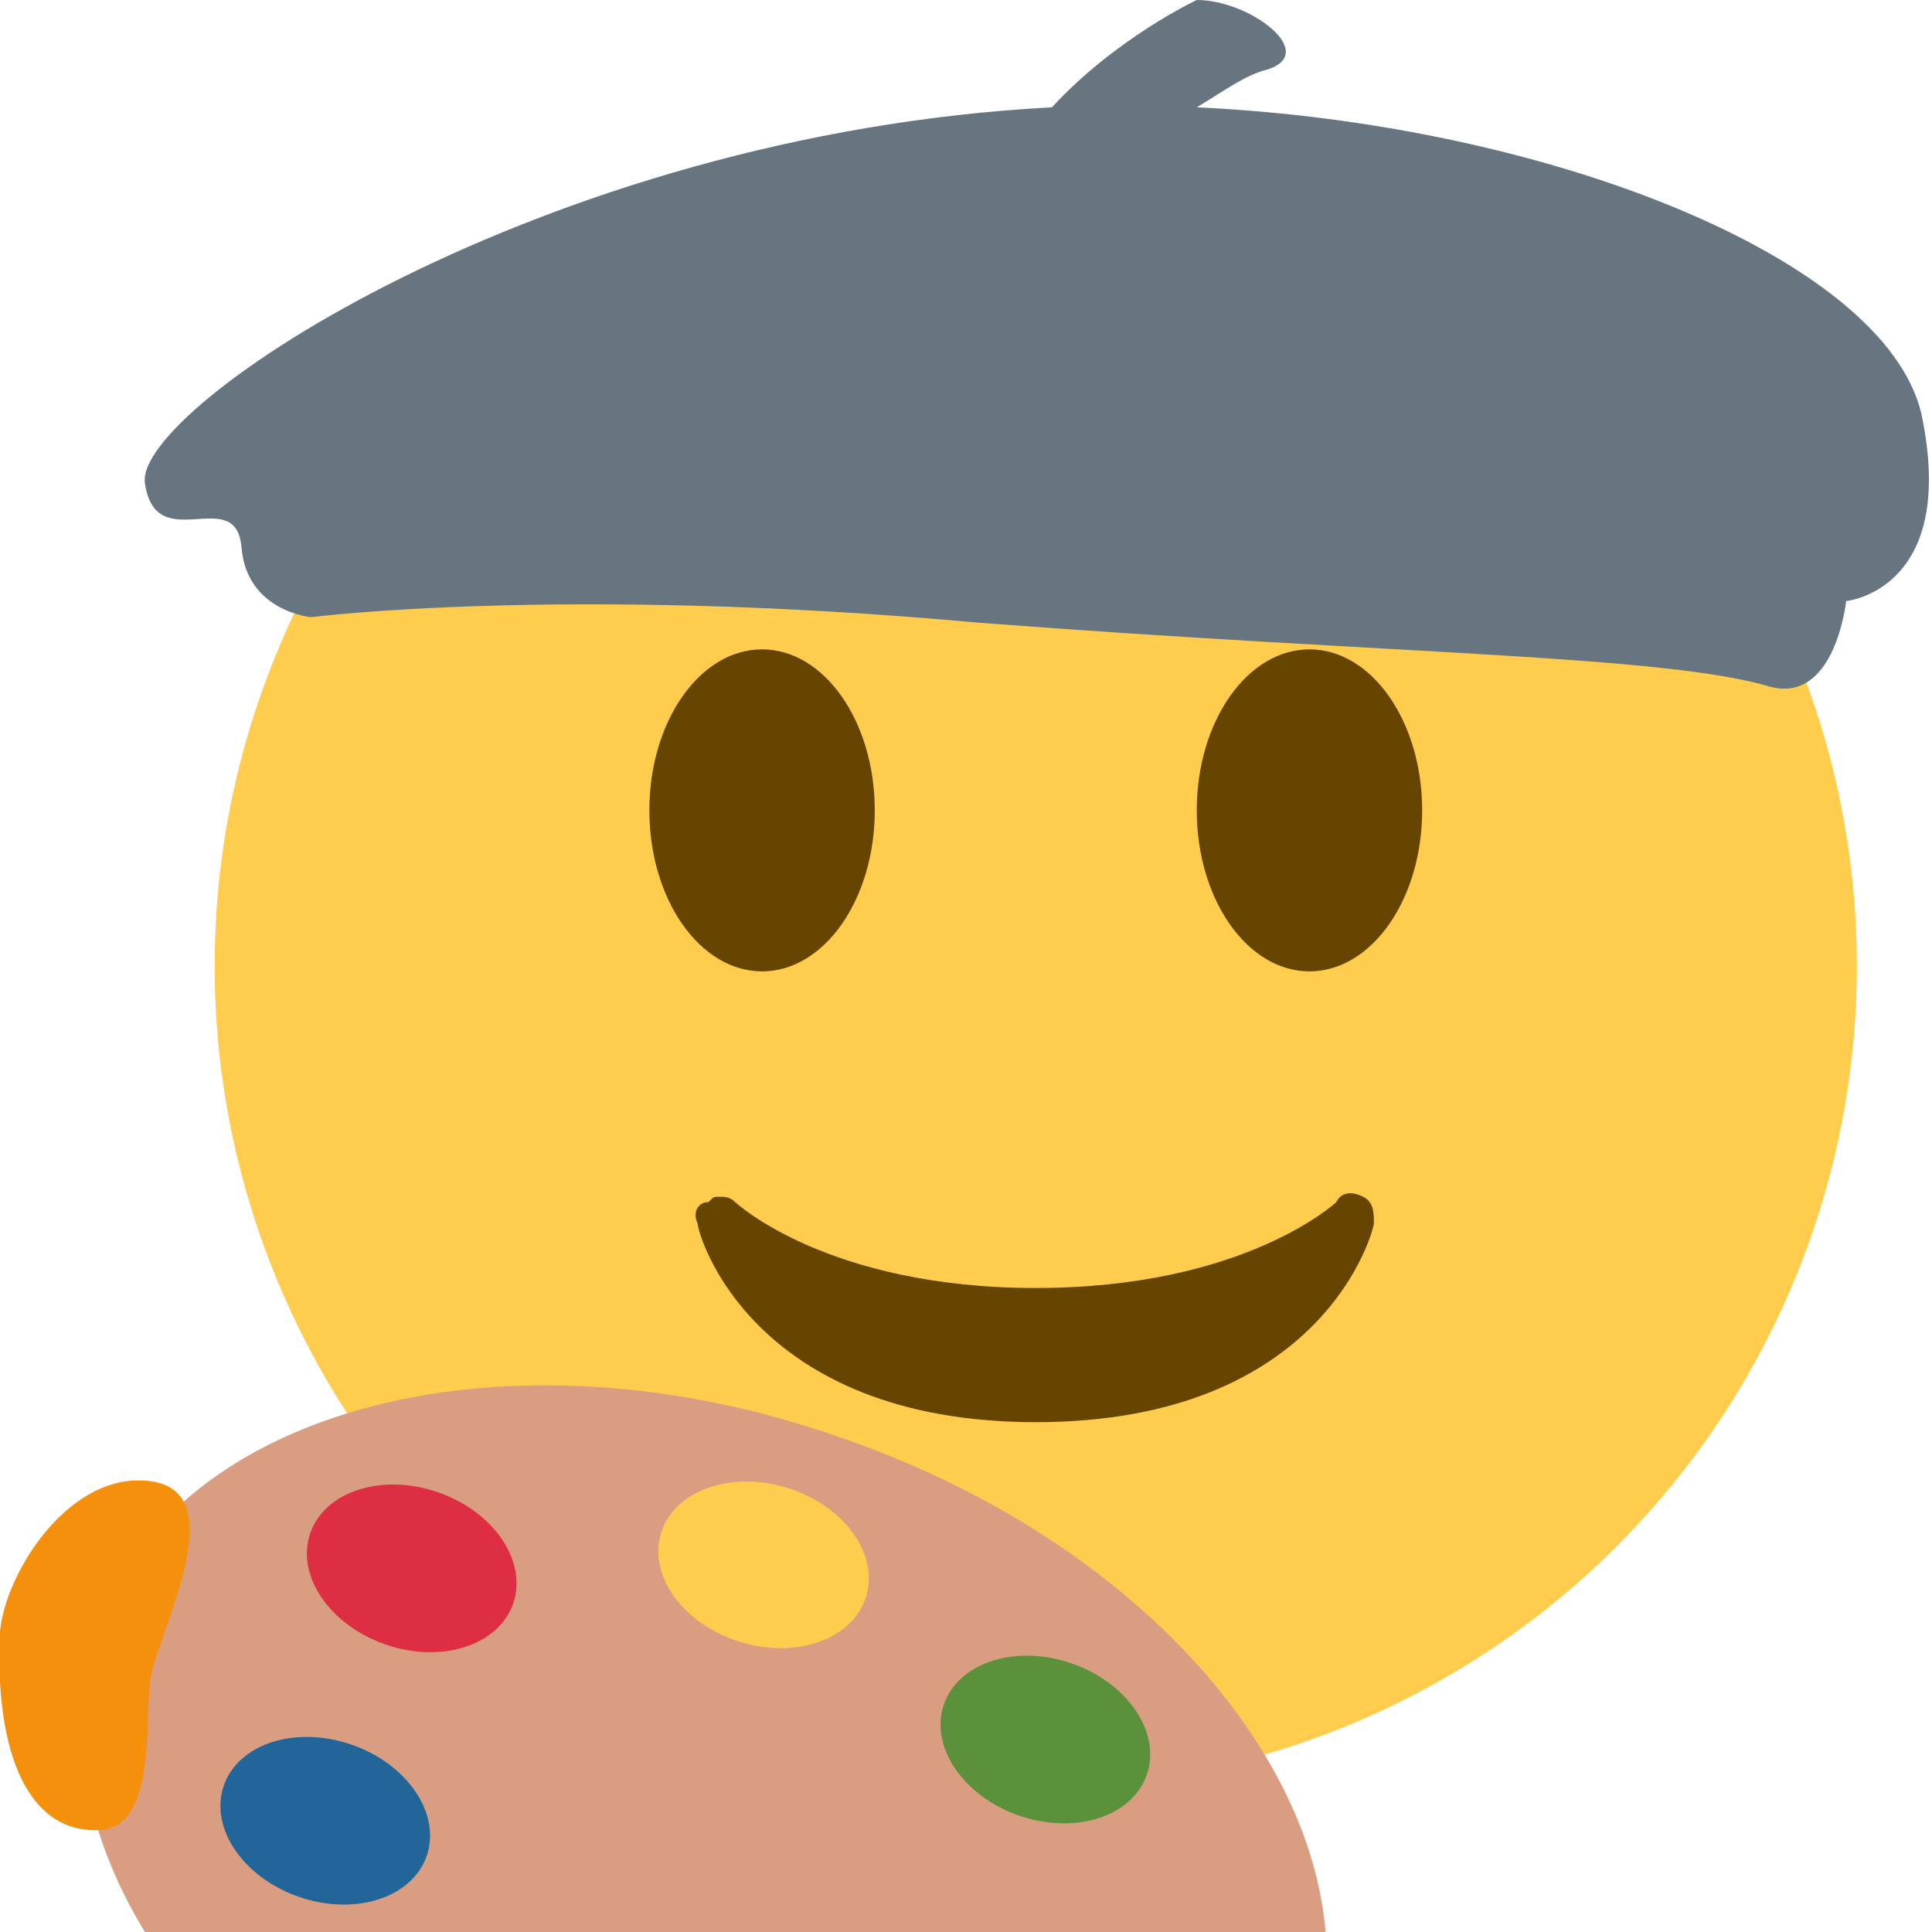 <?xml version="1.0" encoding="utf-8"?>
<!-- Generator: Adobe Illustrator 25.0.0, SVG Export Plug-In . SVG Version: 6.00 Build 0)  -->
<svg version="1.1" id="Layer_1" xmlns="http://www.w3.org/2000/svg" xmlns:xlink="http://www.w3.org/1999/xlink" x="0px" y="0px"
	 viewBox="0 0 36 36" style="enable-background:new 0 0 36 36;" xml:space="preserve">
<style type="text/css">
	.st0{fill:#FFCC4D;}
	.st1{fill:#664500;}
	.st2{fill:#66757F;}
	.st3{fill:#D99E82;}
	.st4{fill:#5C913B;}
	.st5{fill:#226699;}
	.st6{fill:#DD2E44;}
	.st7{fill:#F4900C;}
</style>
<circle class="st0" cx="19.3" cy="18" r="15.3"/>
<path class="st1" d="M13,22.8c0,0.2,1,3.7,6.3,3.7c5.4,0,6.3-3.6,6.3-3.7c0-0.2,0-0.4-0.2-0.5s-0.4-0.1-0.5,0.1c0,0-1.7,1.6-5.6,1.6
	s-5.6-1.6-5.6-1.6c-0.1-0.1-0.2-0.1-0.3-0.1s-0.1,0-0.2,0.1C13,22.4,12.9,22.6,13,22.8z"/>
<ellipse class="st1" cx="14.2" cy="15.1" rx="2.1" ry="3"/>
<ellipse class="st1" cx="24.4" cy="15.1" rx="2.1" ry="3"/>
<path class="st2" d="M35.8,7.7c-0.7-2.9-7-5.4-13.5-5.7c0.5-0.3,0.9-0.6,1.3-0.7C24.6,1,23.3,0,22.3,0c0,0-1.5,0.7-2.7,2
	C10.1,2.5,2.5,7.6,2.7,9s1.7,0,1.8,1.2s1.3,1.3,1.3,1.3s4.7-0.6,12.4,0.1C26,12.2,31,12.2,33,12.8c1.2,0.3,1.4-1.6,1.4-1.6
	S36.5,11,35.8,7.7z"/>
<path class="st3" d="M24.7,36c-0.3-3.6-3.8-7.4-9-9.2c-6.2-2.2-12.5-0.6-13.9,3.6c-0.6,1.8-0.2,3.8,0.9,5.6H24.7z"/>
<ellipse transform="matrix(0.328 -0.945 0.945 0.328 -17.502 40.119)" class="st4" cx="19.4" cy="32.4" rx="1.5" ry="2"/>
<ellipse transform="matrix(0.328 -0.945 0.945 0.328 -27.943 28.478)" class="st5" cx="6" cy="33.9" rx="1.5" ry="2"/>
<ellipse transform="matrix(0.328 -0.945 0.945 0.328 -22.448 26.923)" class="st6" cx="7.7" cy="29.2" rx="1.5" ry="2"/>
<ellipse transform="matrix(0.298 -0.955 0.955 0.298 -17.794 34.048)" class="st0" cx="14.2" cy="29.1" rx="1.5" ry="2"/>
<path class="st7" d="M0,30.4c0.1-1.1,1.3-3,2.8-2.8c1.6,0.2,0.1,2.9,0,3.7s0.1,2.7-0.9,2.8C0.4,34.2-0.1,32.4,0,30.4z"/>
</svg>

